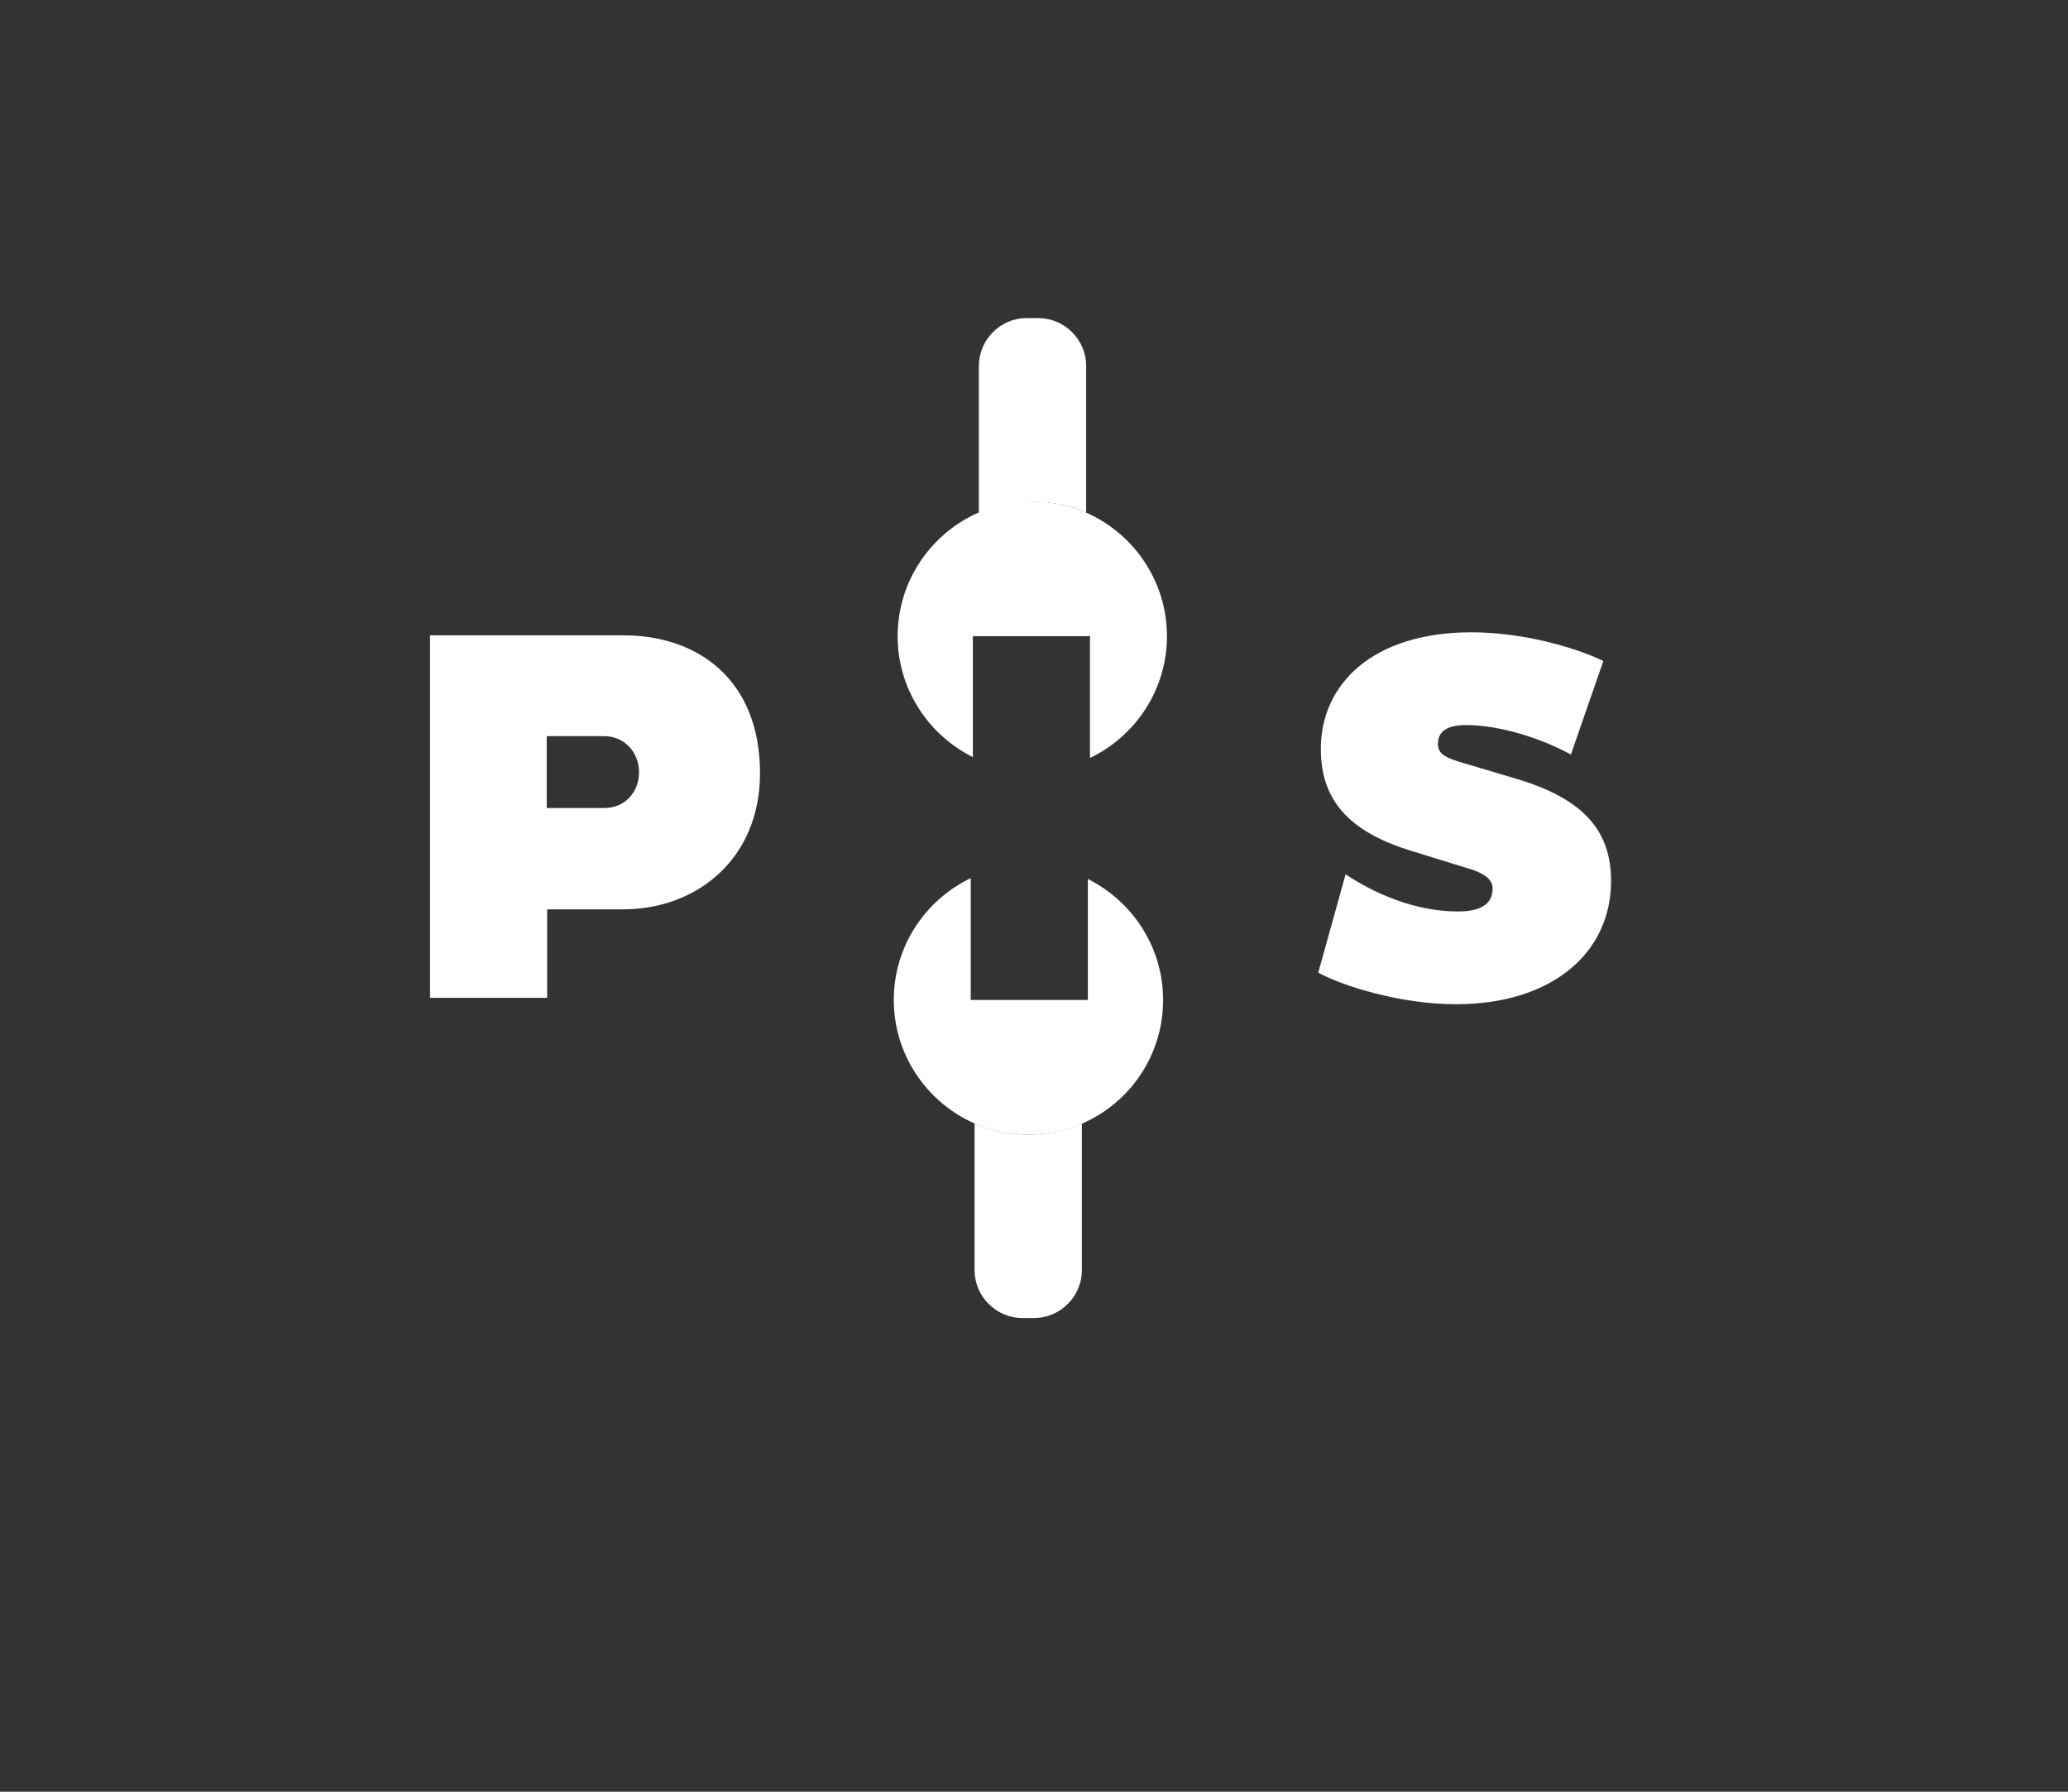 <?xml version="1.0" encoding="utf-8"?>
<!-- Generator: Adobe Illustrator 22.0.1, SVG Export Plug-In . SVG Version: 6.00 Build 0)  -->
<svg version="1.1" id="Layer_1" xmlns="http://www.w3.org/2000/svg" xmlns:xlink="http://www.w3.org/1999/xlink" x="0px" y="0px"
	 viewBox="0 0 483.8 419.1" style="enable-background:new 0 0 483.8 419.1;" xml:space="preserve">
<rect x="0" y="0" width="483.8" height="419.1" fill="#333333" stroke="none"/>
<style type="text/css">
	.st0{fill:#FFFFFF;}
</style>
<g>
	<path class="st0" d="M100.5,148.6h45.3c17.3,0,32,10.2,32,32.3c0,19.9-14.7,31.8-32,31.8h-17.8v20.7h-27.4V148.6z M127.9,189h13.5
		c4.7,0,8.1-3.6,8.1-8.4c0-4.6-3.4-8.4-8.1-8.4h-13.5V189z"/>
</g>
<g>
	<path class="st0" d="M314.8,204.5c7,4.7,16.5,8.7,26.3,8.7c5.1,0,8.1-1.6,8.1-5.4c0-2.1-2.1-3.6-5.5-4.6l-13.3-4.1
		c-13.8-4.2-21.4-11.1-21.4-23.9c0-15.3,12.3-27.3,35.2-27.3c12,0,24.2,3.5,30.9,6.7l-7.6,21.9c-7.1-3.9-16.7-6.9-24.6-6.9
		c-4.5,0-6.5,1.6-6.5,4.4c0,1.9,1.1,3,4.7,4.1l14.1,4.2c16.1,4.9,21.7,12.7,21.7,23.8c0,16.7-13.7,28.8-36.3,28.8
		c-12.8,0-26.4-4.2-32.2-7.4L314.8,204.5z"/>
</g>
<g>
	<path class="st0" d="M228,262.8v34.3c0,6.2,5.1,11.2,11.2,11.2h2.7c6.2,0,11.2-5.1,11.2-11.2v-34.3c-3.9,1.7-8.1,2.6-12.6,2.6
		C236.1,265.4,231.9,264.4,228,262.8z"/>
	<path class="st0" d="M272.1,233.9c0-12.4-7.2-23.1-17.6-28.3v28.3h-27.4v-28.5c-10.6,5.1-18,15.9-18,28.5c0,12.9,7.8,24,18.9,28.9
		c3.9,1.7,8.1,2.6,12.6,2.6c4.5,0,8.8-0.9,12.6-2.6C264.4,257.9,272.1,246.8,272.1,233.9z"/>
</g>
<g>
	<path class="st0" d="M254.1,119.9V85.6c0-6.2-5.1-11.2-11.2-11.2h-2.7c-6.2,0-11.2,5.1-11.2,11.2V120c3.9-1.7,8.1-2.6,12.6-2.6
		C246,117.3,250.2,118.2,254.1,119.9z"/>
	<path class="st0" d="M210,148.8c0,12.4,7.2,23.1,17.6,28.3v-28.3H255v28.5c10.6-5.1,18-15.9,18-28.5c0-12.9-7.8-24-18.9-28.9
		c-3.9-1.7-8.1-2.6-12.6-2.6c-4.5,0-8.8,0.9-12.6,2.6C217.8,124.8,210,135.9,210,148.8z"/>
</g>
</svg>
